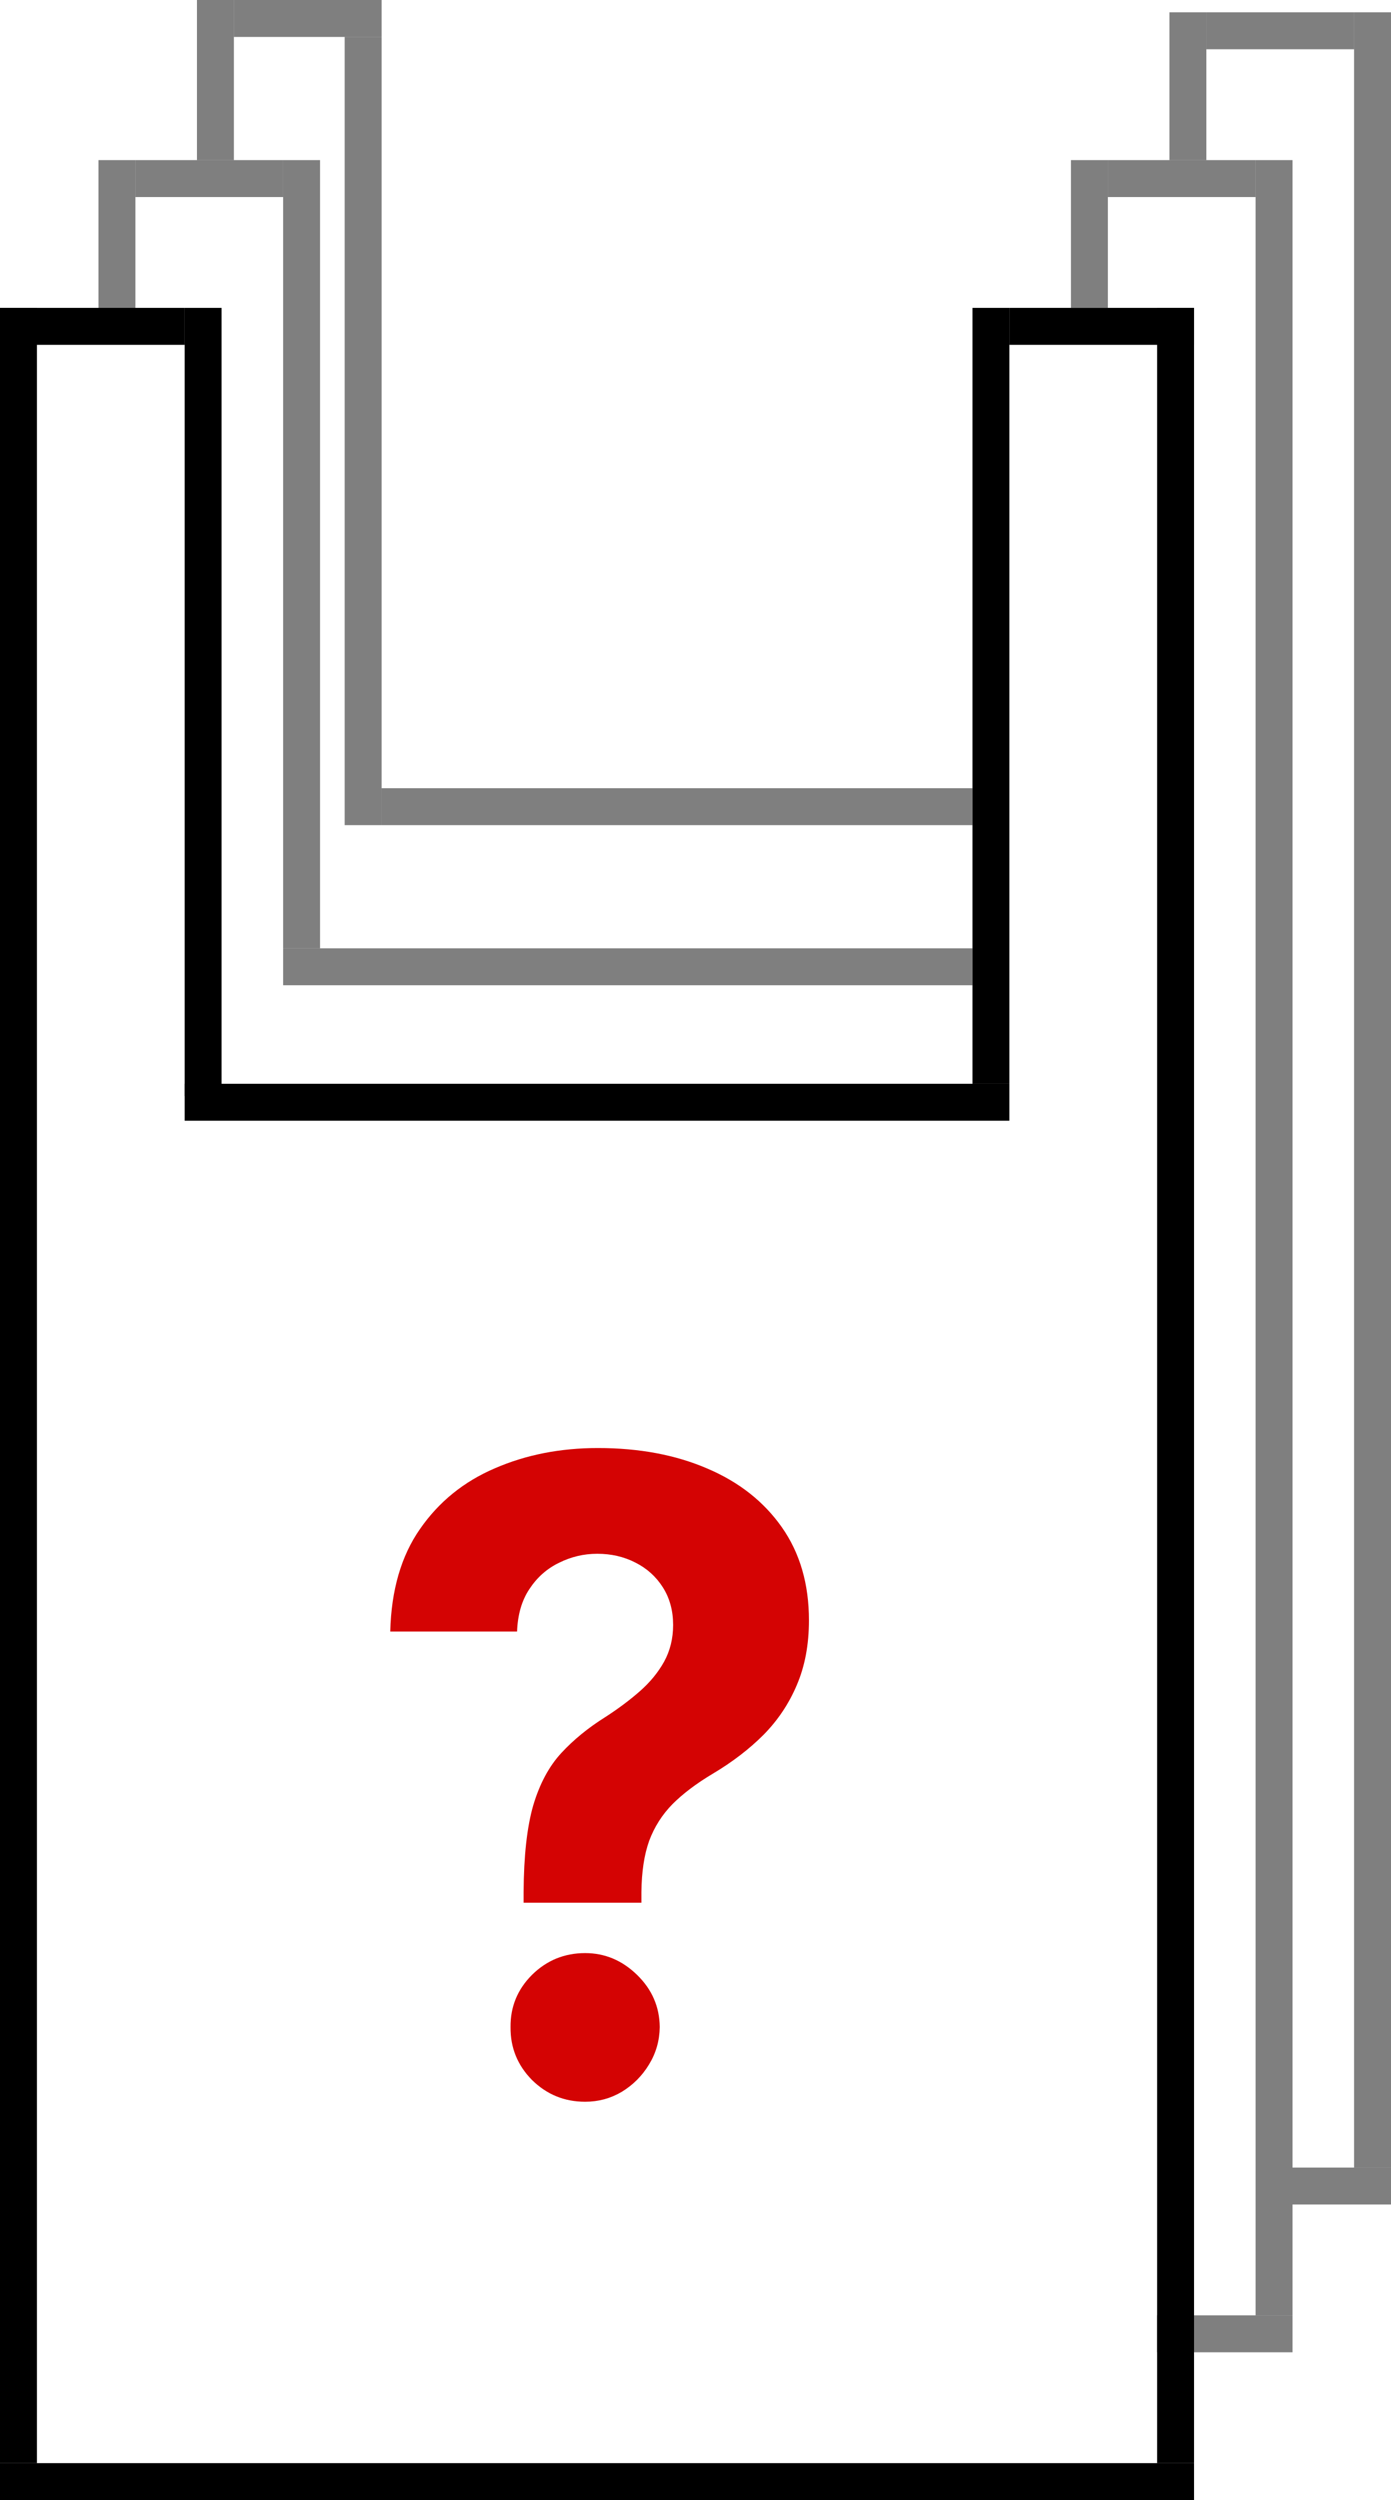 <svg width="113" height="203" viewBox="0 0 113 203" fill="none" xmlns="http://www.w3.org/2000/svg">
<line x1="9.5" y1="13" x2="9.5" y2="26" stroke="black" stroke-opacity="0.5" stroke-width="3"/>
<line x1="17.5" y1="6.55671e-08" x2="17.5" y2="13" stroke="black" stroke-opacity="0.5" stroke-width="3"/>
<line x1="103.5" y1="13" x2="103.5" y2="188" stroke="black" stroke-opacity="0.5" stroke-width="3"/>
<line x1="111.5" y1="1" x2="111.5" y2="176" stroke="black" stroke-opacity="0.5" stroke-width="3"/>
<line x1="105" y1="189.5" x2="94" y2="189.5" stroke="black" stroke-opacity="0.5" stroke-width="3"/>
<line x1="113" y1="177.5" x2="105" y2="177.5" stroke="black" stroke-opacity="0.5" stroke-width="3"/>
<line x1="79" y1="78.5" x2="23" y2="78.5" stroke="black" stroke-opacity="0.5" stroke-width="3"/>
<line x1="79" y1="65.5" x2="31" y2="65.5" stroke="black" stroke-opacity="0.5" stroke-width="3"/>
<line x1="23" y1="14.5" x2="11" y2="14.5" stroke="black" stroke-opacity="0.5" stroke-width="3"/>
<line x1="110" y1="2.5" x2="98" y2="2.5" stroke="black" stroke-opacity="0.5" stroke-width="3"/>
<line x1="31" y1="1.5" x2="19" y2="1.5" stroke="black" stroke-opacity="0.5" stroke-width="3"/>
<line x1="102" y1="14.5" x2="90" y2="14.5" stroke="black" stroke-opacity="0.5" stroke-width="3"/>
<line x1="88.5" y1="25" x2="88.5" y2="13" stroke="black" stroke-opacity="0.5" stroke-width="3"/>
<line x1="96.5" y1="13" x2="96.5" y2="1" stroke="black" stroke-opacity="0.5" stroke-width="3"/>
<line x1="24.5" y1="77" x2="24.5" y2="13" stroke="black" stroke-opacity="0.5" stroke-width="3"/>
<line x1="29.5" y1="67" x2="29.5" y2="3" stroke="black" stroke-opacity="0.5" stroke-width="3"/>
<line x1="1.5" y1="25" x2="1.5" y2="200" stroke="black" stroke-width="3"/>
<line x1="95.5" y1="25" x2="95.5" y2="200" stroke="black" stroke-width="3"/>
<line x1="97" y1="201.5" y2="201.5" stroke="black" stroke-width="3"/>
<line x1="82" y1="89.5" x2="15" y2="89.5" stroke="black" stroke-width="3"/>
<line x1="15" y1="26.5" y2="26.5" stroke="black" stroke-width="3"/>
<line x1="97" y1="26.5" x2="82" y2="26.5" stroke="black" stroke-width="3"/>
<line x1="80.5" y1="88" x2="80.5" y2="25" stroke="black" stroke-width="3"/>
<line x1="16.5" y1="89" x2="16.5" y2="25" stroke="black" stroke-width="3"/>
<path d="M42.535 154.495V153.636C42.552 150.69 42.813 148.342 43.318 146.591C43.84 144.84 44.598 143.426 45.591 142.348C46.584 141.271 47.779 140.295 49.177 139.419C50.221 138.746 51.155 138.047 51.98 137.323C52.805 136.599 53.461 135.8 53.95 134.924C54.438 134.032 54.682 133.039 54.682 131.944C54.682 130.783 54.404 129.764 53.849 128.889C53.293 128.013 52.544 127.34 51.601 126.869C50.675 126.397 49.648 126.162 48.52 126.162C47.426 126.162 46.391 126.406 45.414 126.894C44.438 127.365 43.638 128.072 43.015 129.015C42.392 129.941 42.056 131.094 42.005 132.475H31.702C31.786 129.108 32.594 126.33 34.126 124.141C35.658 121.936 37.687 120.295 40.212 119.217C42.737 118.123 45.524 117.576 48.571 117.576C51.921 117.576 54.884 118.131 57.46 119.242C60.035 120.337 62.056 121.928 63.52 124.015C64.985 126.103 65.717 128.62 65.717 131.566C65.717 133.535 65.389 135.286 64.732 136.818C64.093 138.333 63.192 139.68 62.03 140.859C60.869 142.02 59.497 143.072 57.914 144.015C56.584 144.806 55.49 145.631 54.631 146.49C53.79 147.348 53.158 148.342 52.737 149.47C52.333 150.598 52.123 151.987 52.106 153.636V154.495H42.535ZM47.535 170.657C45.852 170.657 44.413 170.067 43.217 168.889C42.039 167.694 41.458 166.263 41.475 164.596C41.458 162.946 42.039 161.532 43.217 160.354C44.413 159.175 45.852 158.586 47.535 158.586C49.135 158.586 50.54 159.175 51.752 160.354C52.965 161.532 53.579 162.946 53.596 164.596C53.579 165.707 53.285 166.726 52.712 167.652C52.157 168.561 51.424 169.293 50.515 169.848C49.606 170.387 48.613 170.657 47.535 170.657Z" fill="#D40303"/>
</svg>
